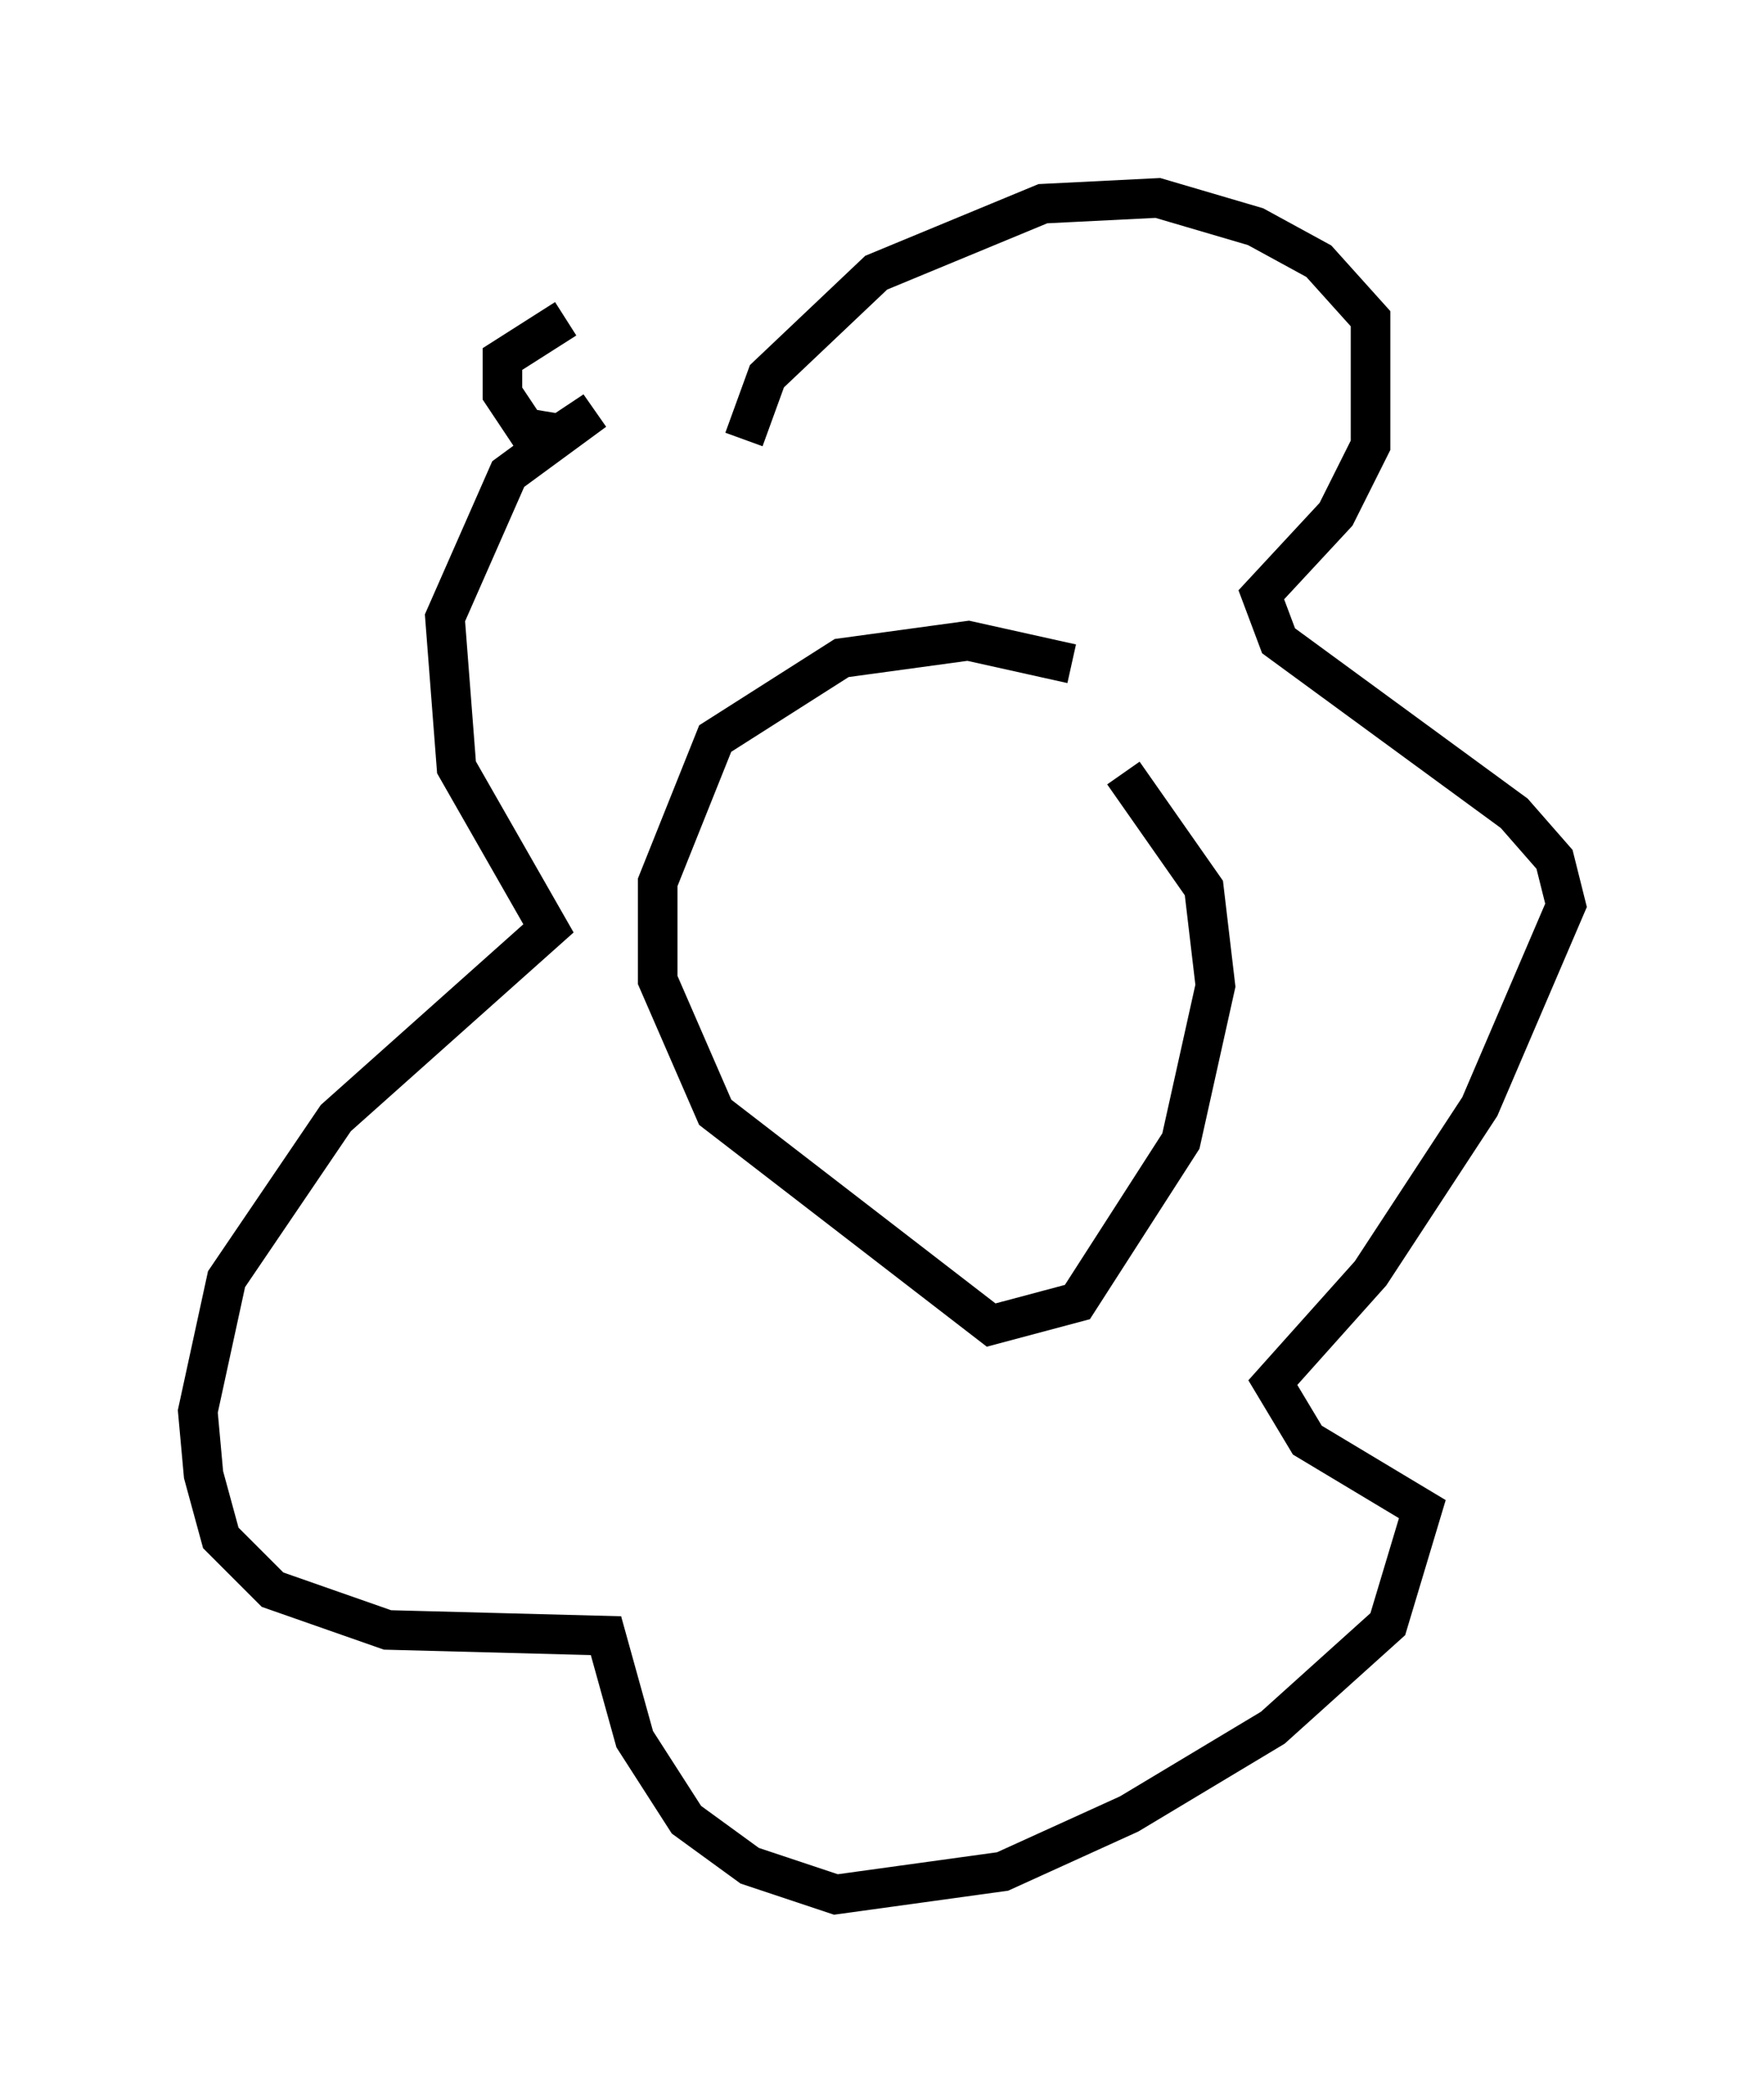 <?xml version="1.0" encoding="utf-8" ?>
<svg baseProfile="full" height="52.849" version="1.1" width="44.57" xmlns="http://www.w3.org/2000/svg" xmlns:ev="http://www.w3.org/2001/xml-events" xmlns:xlink="http://www.w3.org/1999/xlink"><defs /><rect fill="white" height="52.849" width="44.57" x="0" y="0" /><path d="M29.547, 18.654 m-2.469, -1.888 l-2.615, -0.581 -3.196, 0.436 l-3.196, 2.034 -1.453, 3.631 l0.0, 2.469 1.453, 3.341 l6.972, 5.374 2.179, -0.581 l2.615, -4.067 0.872, -3.922 l-0.291, -2.469 -2.034, -2.905 m-9.587, -8.425 l0.581, -1.598 2.76, -2.615 l4.212, -1.743 2.905, -0.145 l2.469, 0.726 1.598, 0.872 l1.307, 1.453 0.0, 3.196 l-0.872, 1.743 -1.888, 2.034 l0.436, 1.162 5.955, 4.358 l1.017, 1.162 0.291, 1.162 l-2.179, 5.084 -2.76, 4.212 l-2.469, 2.76 0.872, 1.453 l2.905, 1.743 -0.872, 2.905 l-2.905, 2.615 -3.631, 2.179 l-3.196, 1.453 -4.212, 0.581 l-2.179, -0.726 -1.598, -1.162 l-1.307, -2.034 -0.726, -2.615 l-5.52, -0.145 -2.905, -1.017 l-1.307, -1.307 -0.436, -1.598 l-0.145, -1.598 0.726, -3.341 l2.76, -4.067 5.374, -4.793 l-2.324, -4.067 -0.291, -3.777 l1.598, -3.631 2.179, -1.598 l-0.872, 0.581 -0.872, -0.145 l-0.581, -0.872 0.0, -0.872 l1.598, -1.017 m7.263, 15.542 l0.0, 0.0 " fill="none" stroke="black" stroke-width="1" /></svg>